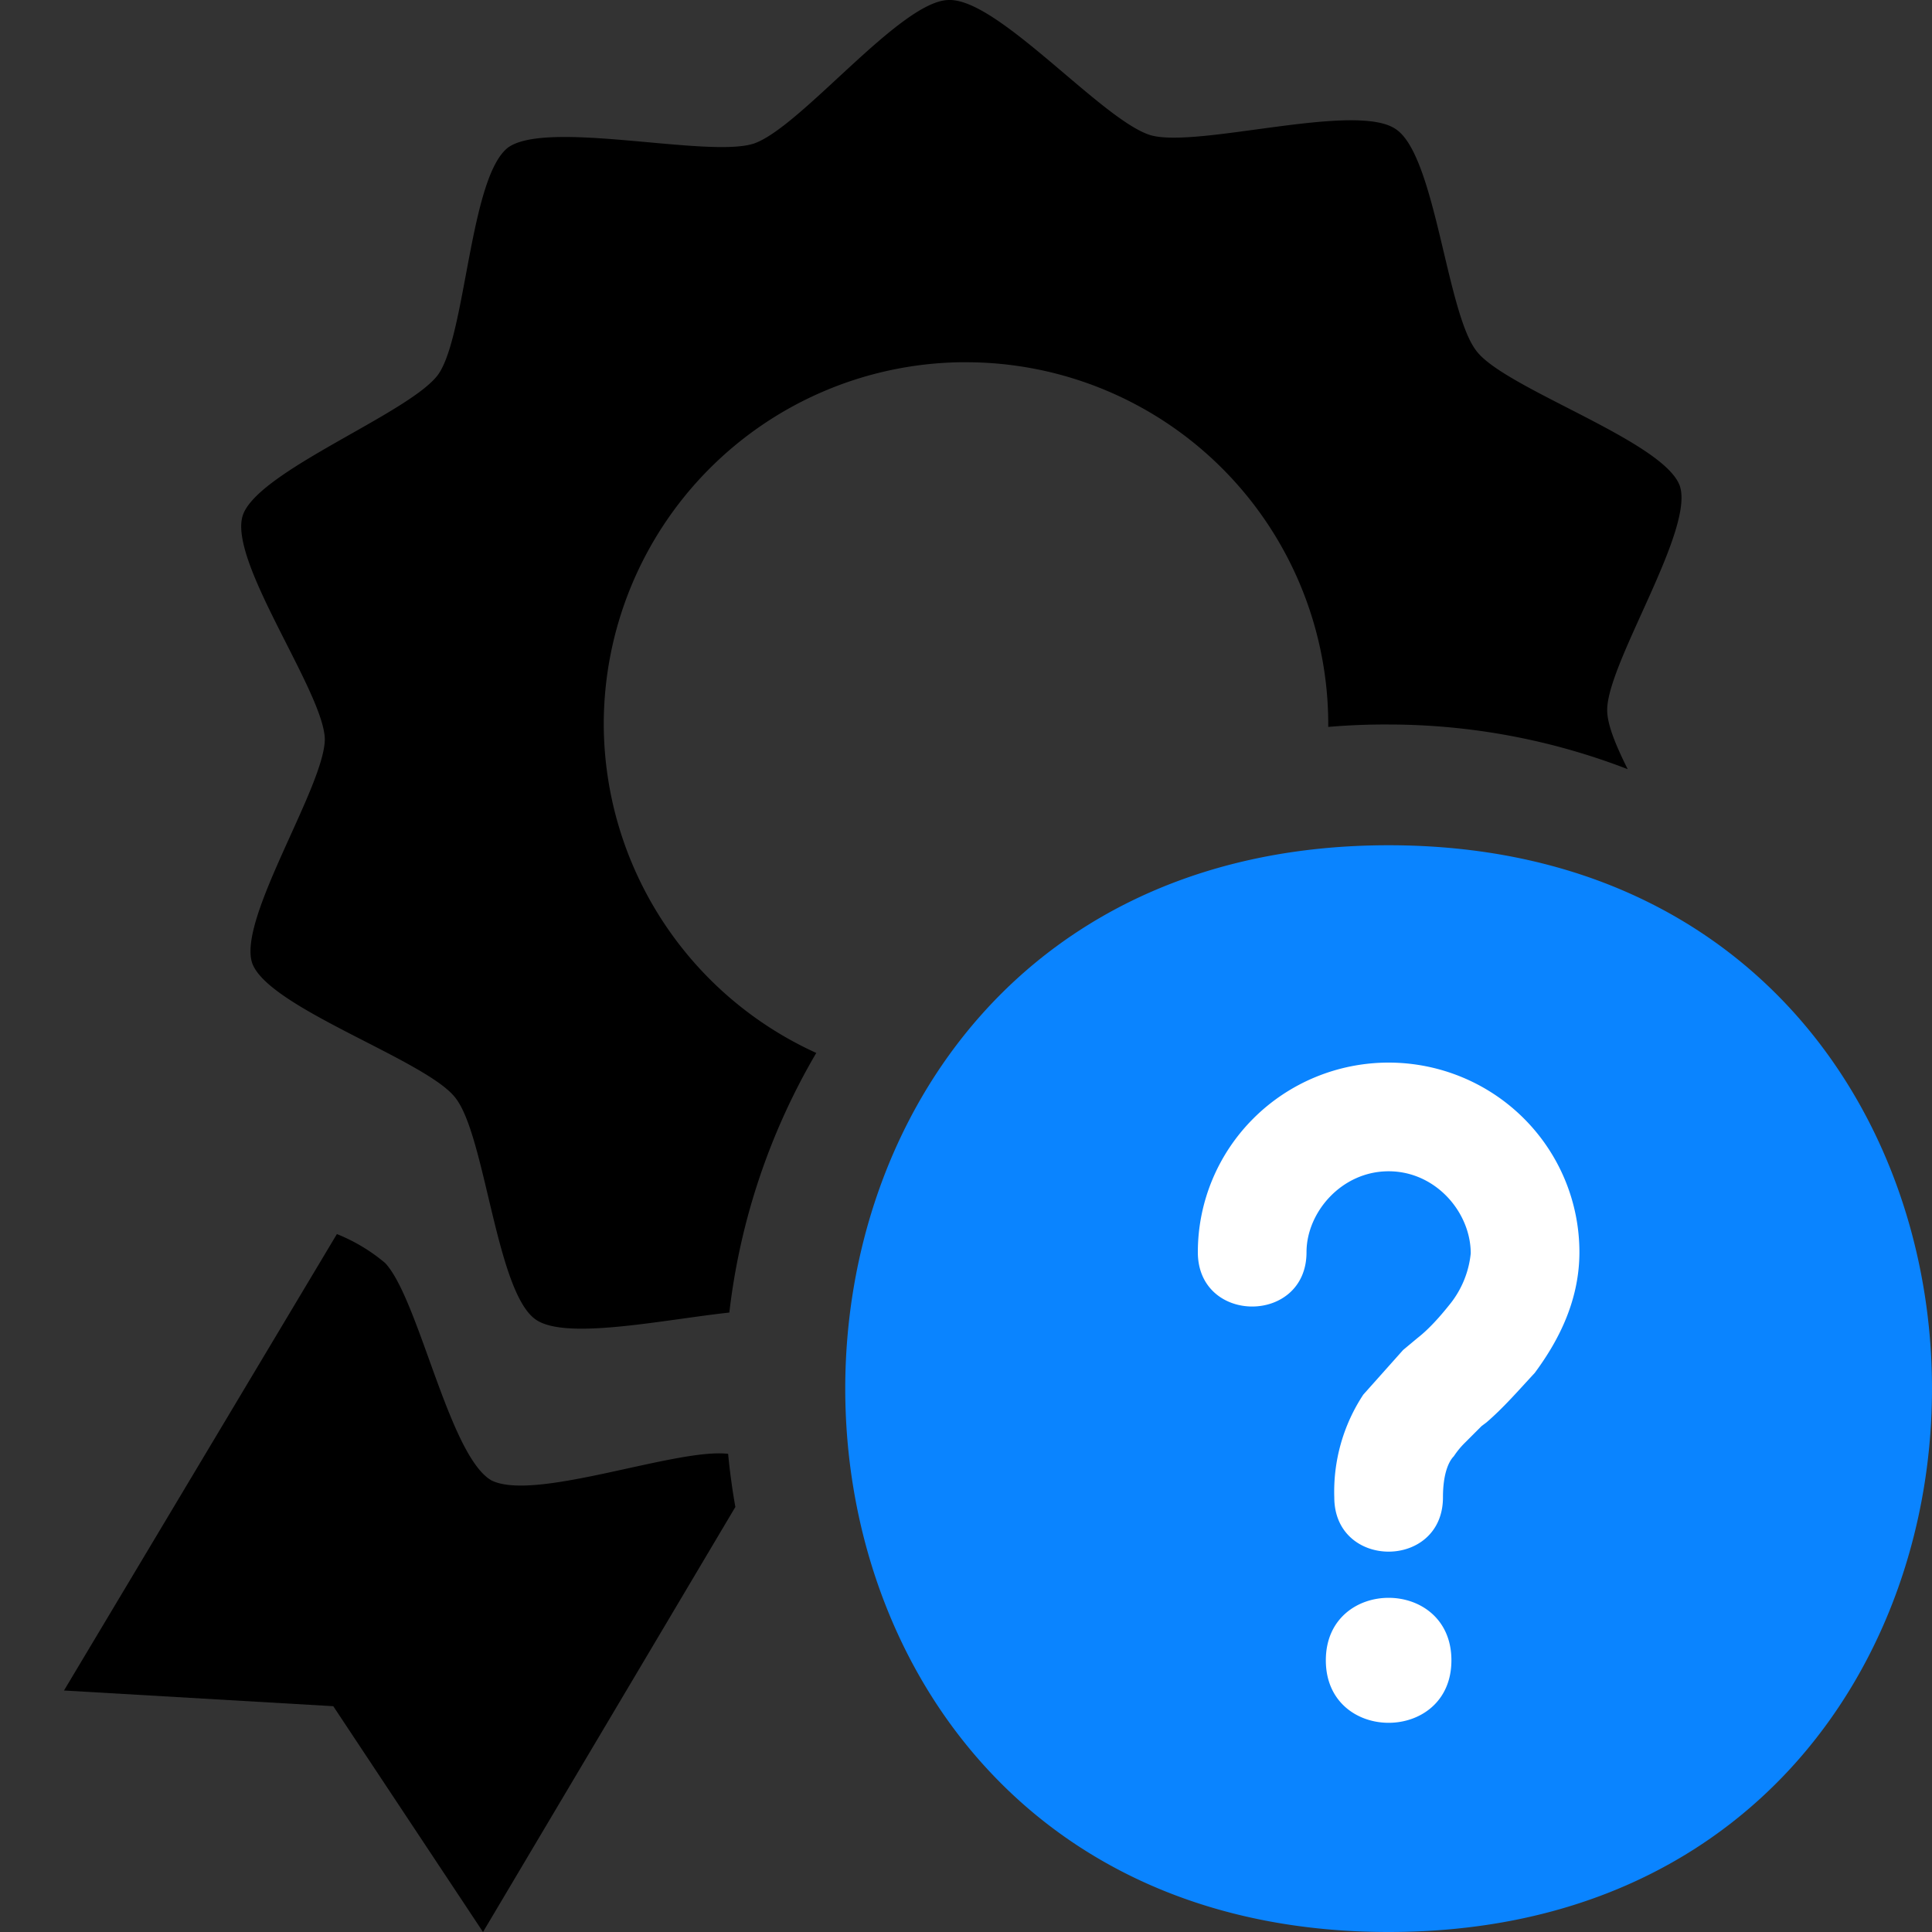 <svg xmlns="http://www.w3.org/2000/svg" width="16" height="16" viewBox="0 0 16 16"><rect x="0" y="0" width="16" height="16" fill="#333333" stroke="none"/><path fill="context-fill" d="M7.86 0c-.4 0-1.23 1.06-1.62 1.19-.38.12-1.7-.2-2.03.03-.32.24-.35 1.55-.58 1.88-.23.32-1.5.8-1.62 1.17-.12.38.67 1.46.68 1.85 0 .39-.73 1.5-.6 1.86.14.37 1.44.8 1.68 1.11.25.31.34 1.62.67 1.84.25.17 1.05 0 1.6-.06a5.5 5.5 0 01.72-2.15A3 3 0 015 6a3 3 0 012.95-3A3 3 0 018 3a3 3 0 013 3 3 3 0 010 .02 5.5 5.5 0 01.5-.02 5.5 5.5 0 011.98.37c-.1-.2-.17-.37-.17-.49 0-.39.73-1.5.6-1.86-.14-.37-1.44-.8-1.68-1.11-.25-.31-.34-1.62-.67-1.84-.33-.23-1.64.16-2.03.05C9.13 1 8.27-.01 7.86 0zM2.79 10.22L.53 14l2.23.13L4 16l2.09-3.52a5.5 5.5 0 01-.06-.44c-.43-.05-1.6.4-1.96.22-.35-.2-.6-1.5-.88-1.8a1.46 1.46 0 00-.4-.24z"/><circle cx="11.5" cy="11.5" r="3.5" fill="#fff"/><path fill="#0a84ff" d="M11.5 16c-6 0-6-9 0-9s6 9 0 9zm.52-2.25c0-.69-1.04-.69-1.04 0s1.04.69 1.04 0zm-1.2-3.38c0-.33.29-.67.68-.67s.68.34.68.68a.8.8 0 01-.18.43c-.08.1-.17.2-.26.27l-.12.1-.33.37a1.46 1.46 0 00-.24.85c0 .6.9.6.9 0 0-.2.05-.3.09-.34a.69.69 0 01.09-.11l.06-.06.08-.08.04-.03c.14-.12.27-.27.4-.41.17-.23.37-.57.37-1a1.58 1.57 0 00-3.16 0c0 .6.9.6.9 0z"/></svg>